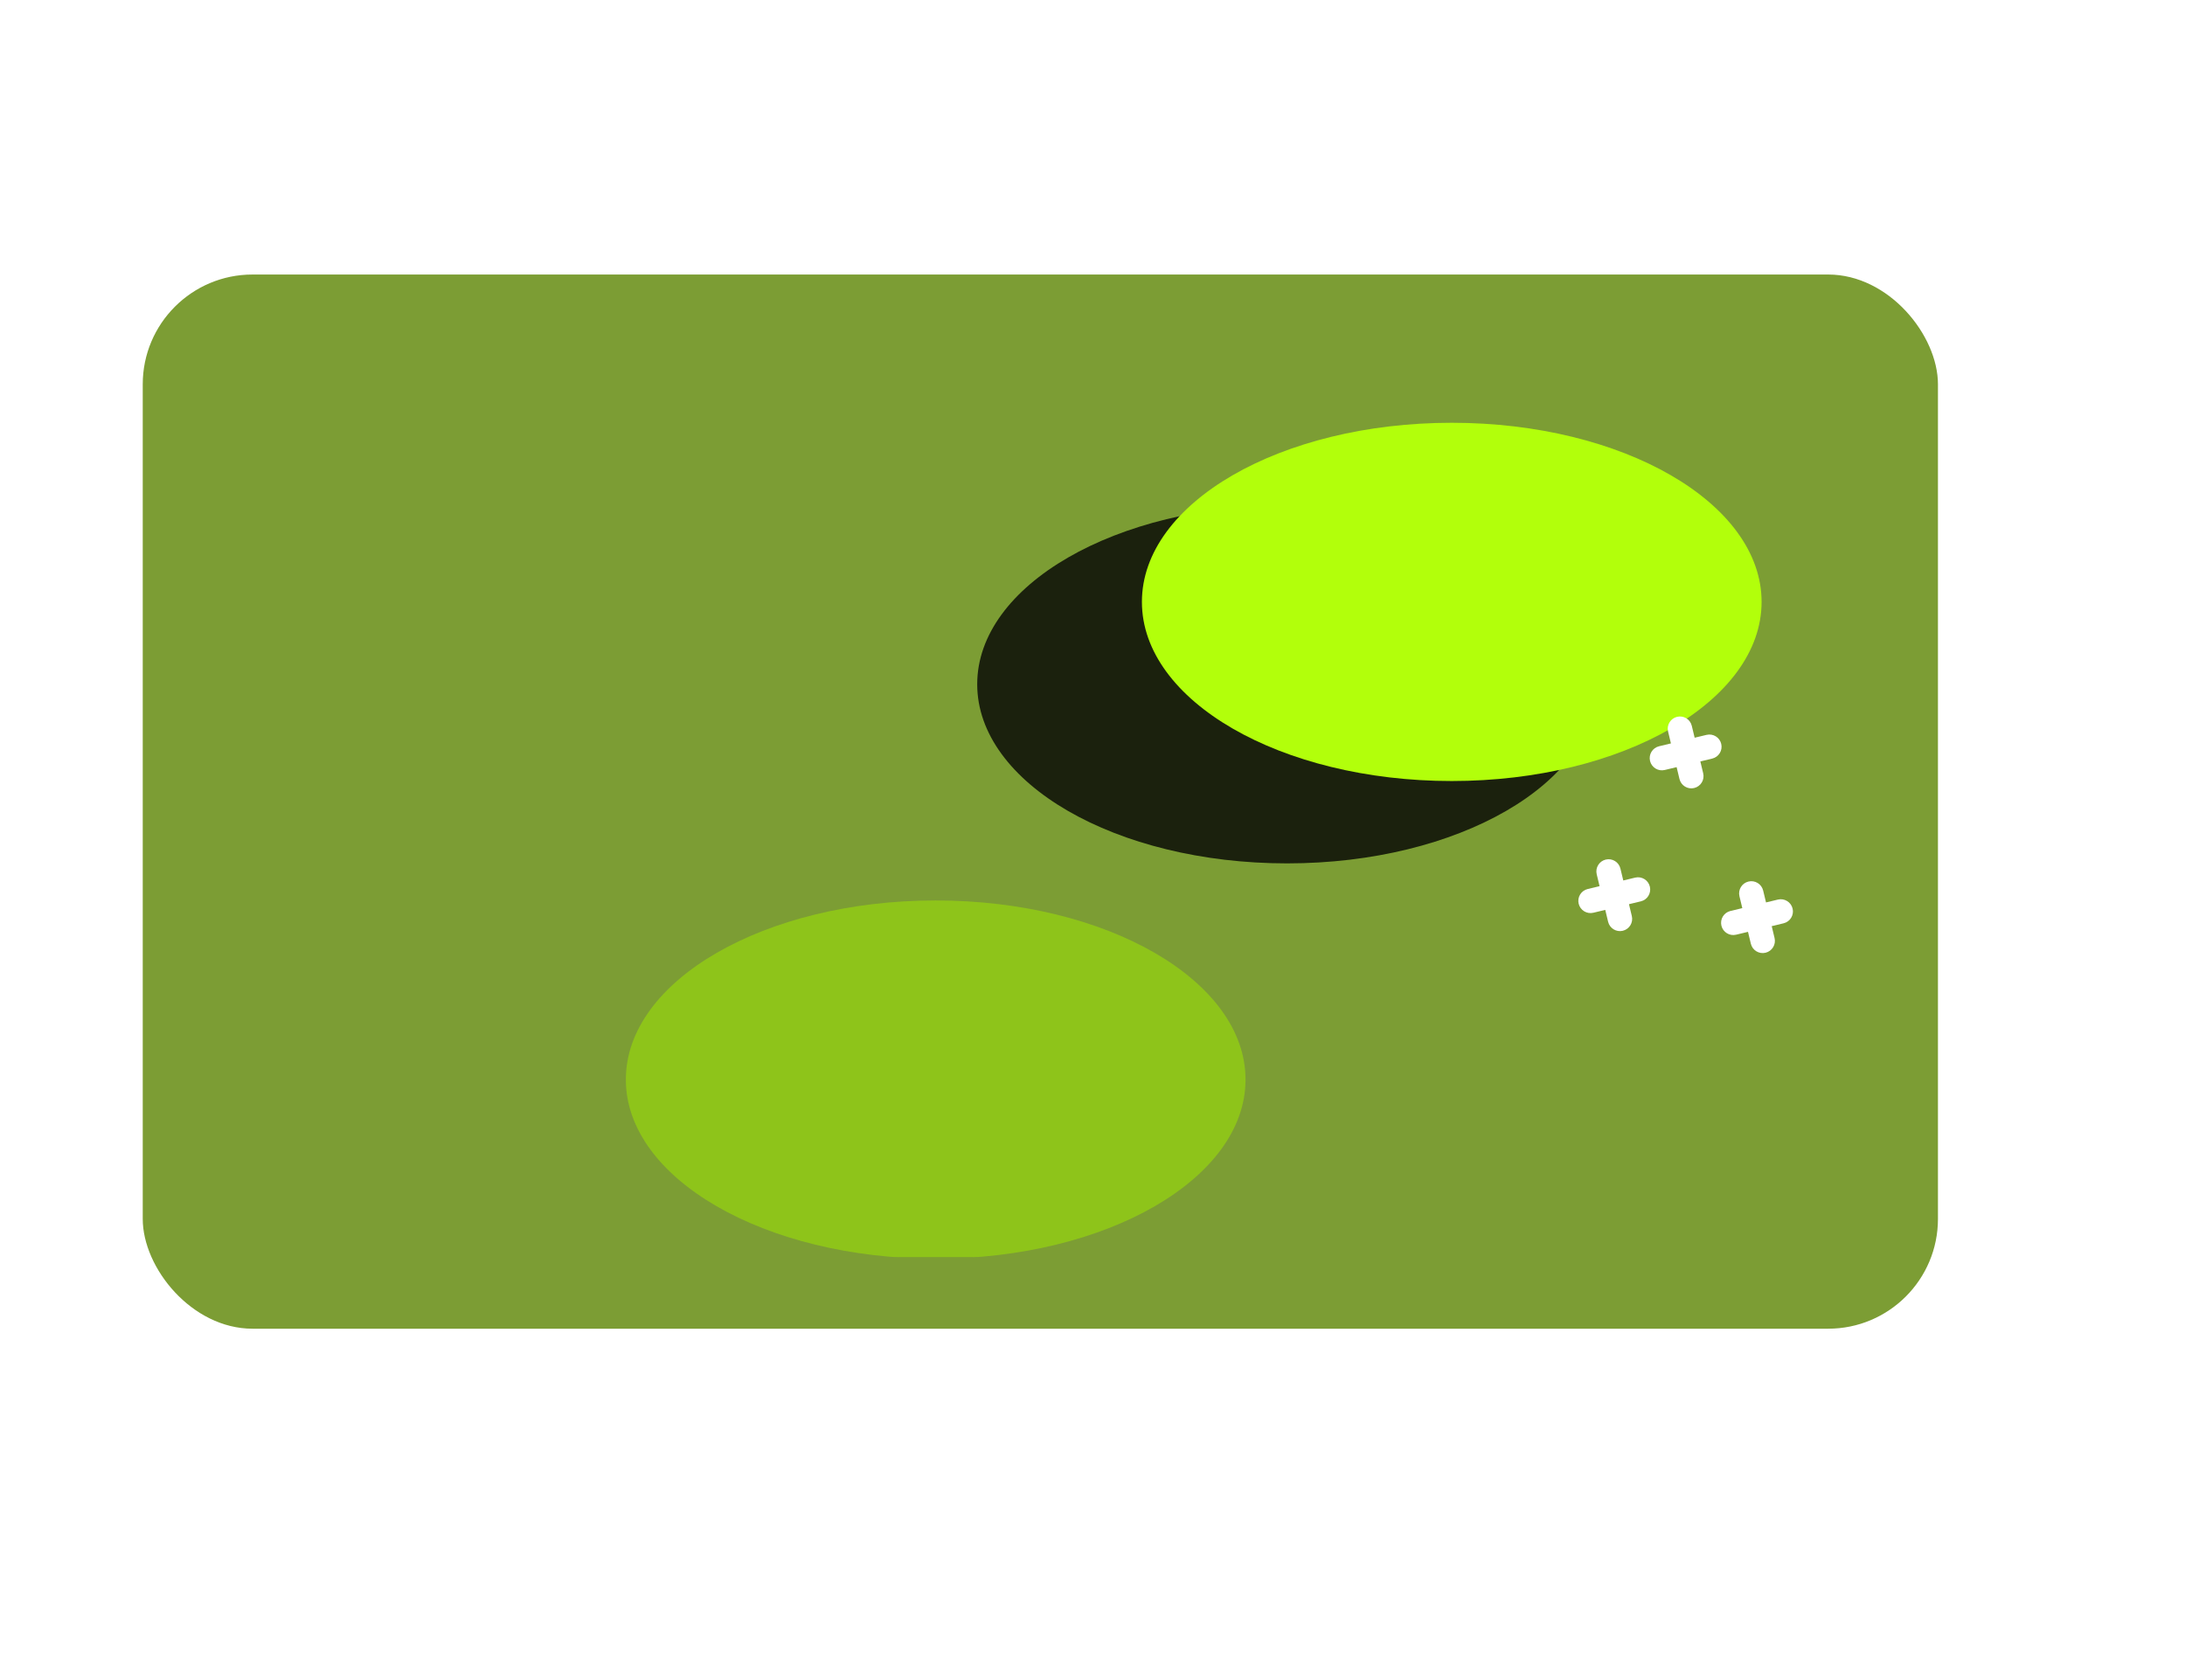 <svg width="398" height="306" viewBox="0 0 398 306" fill="none" xmlns="http://www.w3.org/2000/svg">
<g filter="url(#filter0_d_0_912)">
<rect x="26" y="46" width="327" height="192" rx="20" fill="#7C9D34"/>
</g>
<g clip-path="url(#clip0_0_912)" filter="url(#filter1_f_0_912)">
<g filter="url(#filter2_f_0_912)">
<path d="M234.437 157.25C265.607 157.25 290.875 142.643 290.875 124.625C290.875 106.607 265.607 92 234.437 92C203.268 92 178 106.607 178 124.625C178 142.643 203.268 157.25 234.437 157.25Z" fill="#1B210D"/>
<path d="M170.437 229.25C201.607 229.25 226.875 214.643 226.875 196.625C226.875 178.607 201.607 164 170.437 164C139.268 164 114 178.607 114 196.625C114 214.643 139.268 229.25 170.437 229.25Z" fill="#8EC41A"/>
<path d="M264.438 142.25C295.607 142.25 320.875 127.643 320.875 109.625C320.875 91.607 295.607 77 264.438 77C233.268 77 208 91.607 208 109.625C208 127.643 233.268 142.25 264.438 142.25Z" fill="#B2FF0B"/>
</g>
</g>
<path d="M310.238 140.846L309.719 138.682L311.883 138.162C313.076 137.876 313.811 136.677 313.524 135.484C313.238 134.291 312.039 133.556 310.846 133.843L308.682 134.362L308.162 132.198C307.876 131.005 306.677 130.27 305.484 130.557C304.291 130.843 303.556 132.042 303.842 133.235L304.362 135.399L302.198 135.919C301.005 136.205 300.27 137.404 300.557 138.597C300.843 139.79 302.042 140.525 303.235 140.239L305.399 139.719L305.919 141.883C306.205 143.076 307.404 143.811 308.597 143.524C309.79 143.238 310.525 142.039 310.238 140.846Z" fill="white"/>
<path d="M297.238 166.846L296.719 164.682L298.883 164.162C300.076 163.876 300.811 162.677 300.524 161.484C300.238 160.291 299.039 159.556 297.846 159.843L295.682 160.362L295.162 158.198C294.876 157.005 293.677 156.27 292.484 156.557C291.291 156.843 290.556 158.042 290.842 159.235L291.362 161.399L289.198 161.919C288.005 162.205 287.27 163.404 287.557 164.597C287.843 165.79 289.042 166.525 290.235 166.239L292.399 165.719L292.919 167.883C293.205 169.076 294.404 169.811 295.597 169.524C296.79 169.238 297.525 168.039 297.238 166.846Z" fill="white"/>
<path d="M323.238 170.846L322.719 168.682L324.883 168.162C326.076 167.876 326.811 166.677 326.524 165.484C326.238 164.291 325.039 163.556 323.846 163.843L321.682 164.362L321.162 162.198C320.876 161.005 319.677 160.27 318.484 160.557C317.291 160.843 316.556 162.042 316.842 163.235L317.362 165.399L315.198 165.919C314.005 166.205 313.27 167.404 313.557 168.597C313.843 169.79 315.042 170.525 316.235 170.239L318.399 169.719L318.919 171.883C319.205 173.076 320.404 173.811 321.597 173.524C322.79 173.238 323.525 172.039 323.238 170.846Z" fill="white"/>
<defs>
<filter id="filter0_d_0_912" x="0" y="24" width="379" height="244" filterUnits="userSpaceOnUse" color-interpolation-filters="sRGB">
<feFlood flood-opacity="0" result="BackgroundImageFix"/>
<feColorMatrix in="SourceAlpha" type="matrix" values="0 0 0 0 0 0 0 0 0 0 0 0 0 0 0 0 0 0 127 0" result="hardAlpha"/>
<feOffset dy="4"/>
<feGaussianBlur stdDeviation="13"/>
<feComposite in2="hardAlpha" operator="out"/>
<feColorMatrix type="matrix" values="0 0 0 0 0.725 0 0 0 0 0.904 0 0 0 0 0.333 0 0 0 0.25 0"/>
<feBlend mode="normal" in2="BackgroundImageFix" result="effect1_dropShadow_0_912"/>
<feBlend mode="normal" in="SourceGraphic" in2="effect1_dropShadow_0_912" result="shape"/>
</filter>
<filter id="filter1_f_0_912" x="-18.538" y="-21.538" width="454.076" height="327.076" filterUnits="userSpaceOnUse" color-interpolation-filters="sRGB">
<feFlood flood-opacity="0" result="BackgroundImageFix"/>
<feBlend mode="normal" in="SourceGraphic" in2="BackgroundImageFix" result="shape"/>
<feGaussianBlur stdDeviation="38.269" result="effect1_foregroundBlur_0_912"/>
</filter>
<filter id="filter2_f_0_912" x="93.3" y="56.3" width="248.275" height="193.65" filterUnits="userSpaceOnUse" color-interpolation-filters="sRGB">
<feFlood flood-opacity="0" result="BackgroundImageFix"/>
<feBlend mode="normal" in="SourceGraphic" in2="BackgroundImageFix" result="shape"/>
<feGaussianBlur stdDeviation="10.35" result="effect1_foregroundBlur_0_912"/>
</filter>
<clipPath id="clip0_0_912">
<rect width="301" height="174" fill="white" transform="translate(58 55)"/>
</clipPath>
</defs>
</svg>
